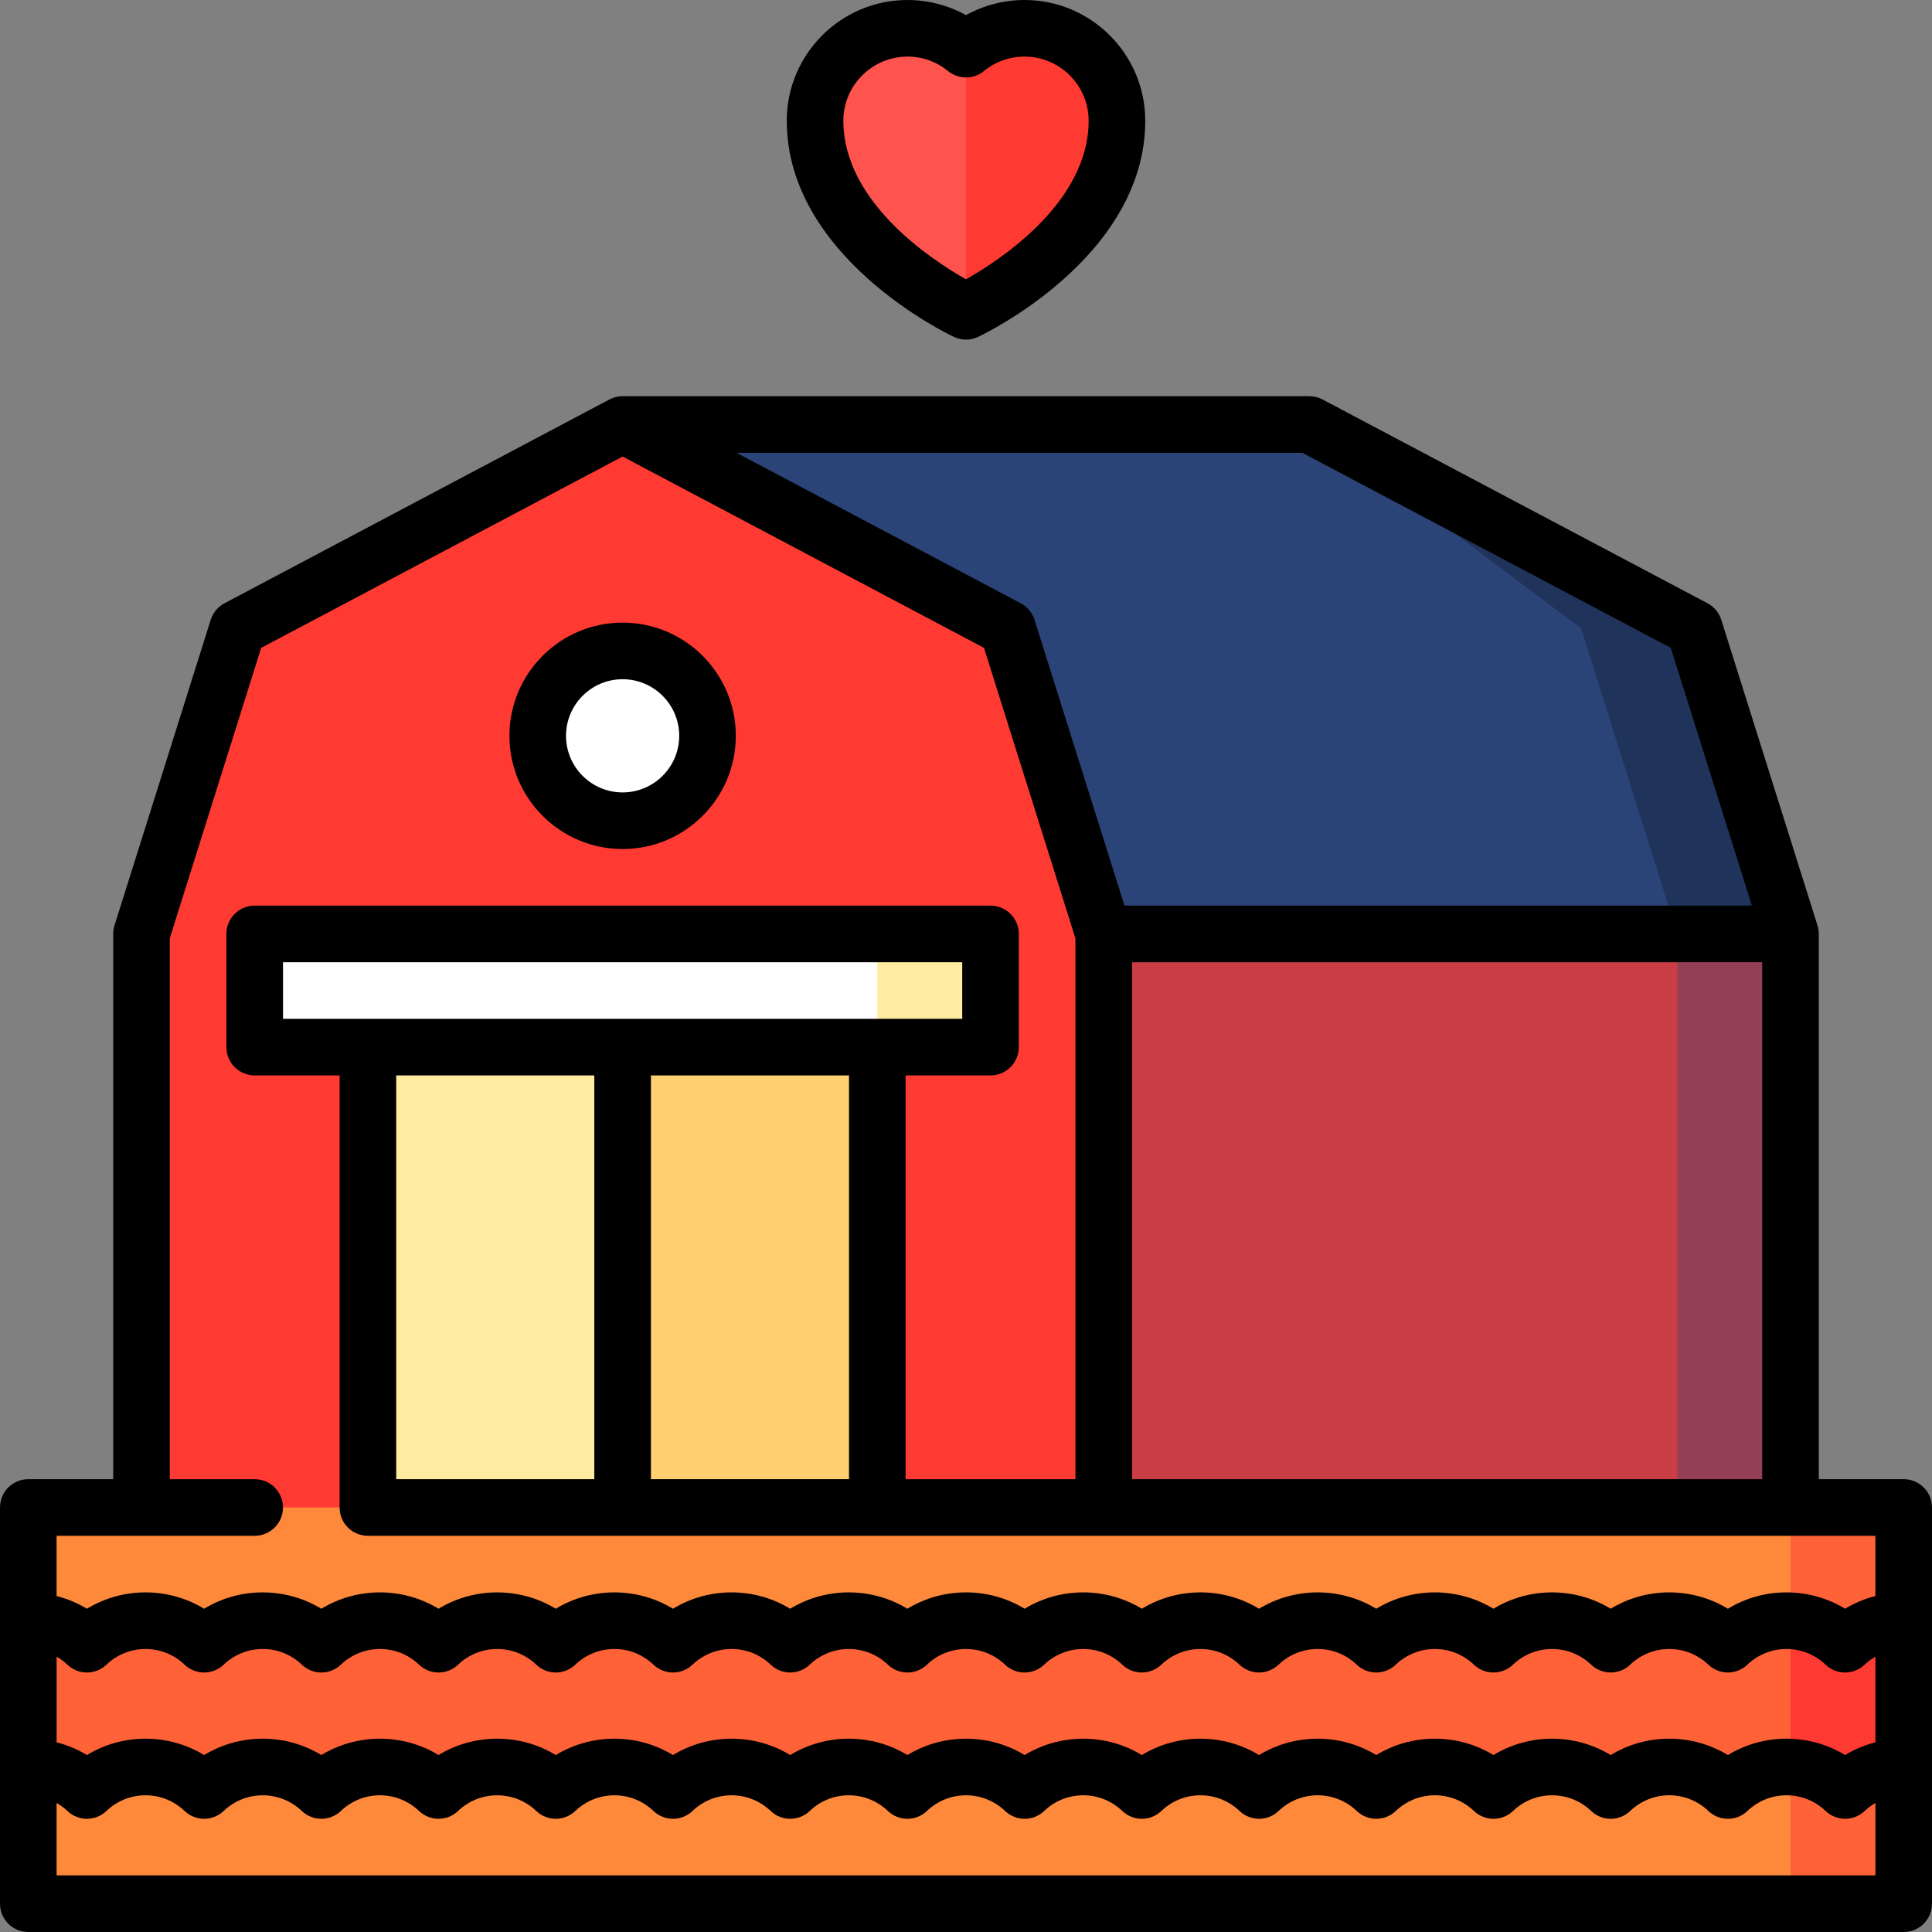 <svg id="Capa_1" enable-background="new 0 0 512 512" height="512" viewBox="0 0 512 512" width="512" xmlns="http://www.w3.org/2000/svg"><rect x="0" y="0" width="512" height="512" fill="#808080" stroke="none"/><g><path d="m474.5 247.5-90-30v227h90z" fill="#953f56"/><path d="m165 217.5h279.5v227h-279.5z" fill="#ca3d44"/><path d="m449 166.5-102-54h-30l127.5 135h30z" fill="#20335a"/><path d="m419 166.5-72-54h-182v135h279.5z" fill="#2b4478"/><path d="m267 166.5-102-54-102 54-25.5 81v197h255v-197z" fill="#ff3a33"/><circle cx="165" cy="195" fill="#fff" r="22.5"/><path d="m120 262.5h112.5v182h-112.5z" fill="#ffcf70"/><path d="m97.5 262.5h67.5v182h-67.5z" fill="#ffeca1"/><path d="m232.5 247.5-15 15 15 15h30v-30z" fill="#ffeca1"/><path d="m67.5 247.5h165v30h-165z" fill="#fff"/><path d="m271.5 7.5c-5.881 0-11.277 2.074-15.5 5.528l-15 18.972 15 50.5s40-18.817 40-50.5c0-13.531-10.969-24.5-24.5-24.5z" fill="#ff3a33"/><path d="m240.5 7.5c-13.531 0-24.5 10.969-24.5 24.5 0 31.683 40 50.5 40 50.5v-69.472c-4.223-3.454-9.619-5.528-15.5-5.528z" fill="#ff534d"/><path d="m444.5 438.271 30 66.229h30v-36.229z" fill="#ff6237"/><path d="m7.5 468.271v36.229h467v-66.229z" fill="#ff893b"/><path d="m459.5 414.5 15 53.823c5.601.263 10.67 2.55 14.469 6.177 4.039-3.856 9.506-6.229 15.531-6.229v-38.771z" fill="#ff3a33"/><path d="m7.5 429.5v38.771c6.025 0 11.492 2.373 15.531 6.229 4.039-3.856 9.506-6.229 15.531-6.229s11.492 2.373 15.531 6.229c4.039-3.856 9.506-6.229 15.531-6.229s11.492 2.373 15.531 6.229c4.039-3.856 9.506-6.229 15.531-6.229s11.492 2.373 15.531 6.229c4.039-3.856 9.506-6.229 15.531-6.229s11.492 2.373 15.531 6.229c4.039-3.856 9.506-6.229 15.531-6.229s11.492 2.373 15.531 6.229c4.039-3.856 9.506-6.229 15.531-6.229s11.492 2.373 15.531 6.229c4.039-3.856 9.506-6.229 15.531-6.229s11.492 2.373 15.531 6.229c4.039-3.856 9.506-6.229 15.531-6.229s11.492 2.373 15.531 6.229c4.039-3.856 9.506-6.229 15.531-6.229s11.492 2.373 15.531 6.229c4.039-3.856 9.506-6.229 15.531-6.229s11.492 2.373 15.531 6.229c4.039-3.856 9.506-6.229 15.531-6.229s11.492 2.373 15.531 6.229c4.039-3.856 9.506-6.229 15.531-6.229s11.492 2.373 15.531 6.229c4.039-3.856 9.506-6.229 15.531-6.229s11.492 2.373 15.531 6.229c4.039-3.856 9.506-6.229 15.531-6.229s11.492 2.373 15.531 6.229c4.039-3.856 9.506-6.229 15.531-6.229.359 0 .708.036 1.063.052v-53.823z" fill="#ff6237"/><path d="m474.5 399.5-15 15.026 15 15.026c5.601.263 10.67 2.55 14.469 6.177 4.039-3.856 9.506-6.229 15.531-6.229v-30z" fill="#ff6237"/><path d="m7.5 399.5v30c6.025 0 11.492 2.373 15.531 6.229 4.039-3.856 9.506-6.229 15.531-6.229s11.492 2.373 15.531 6.229c4.039-3.856 9.506-6.229 15.531-6.229s11.492 2.373 15.531 6.229c4.039-3.856 9.506-6.229 15.531-6.229s11.492 2.373 15.531 6.229c4.039-3.856 9.506-6.229 15.531-6.229s11.492 2.373 15.531 6.229c4.039-3.856 9.506-6.229 15.531-6.229s11.492 2.373 15.531 6.229c4.039-3.856 9.506-6.229 15.531-6.229s11.492 2.373 15.531 6.229c4.039-3.856 9.506-6.229 15.531-6.229s11.492 2.373 15.531 6.229c4.039-3.856 9.506-6.229 15.531-6.229s11.492 2.373 15.531 6.229c4.039-3.856 9.506-6.229 15.531-6.229s11.492 2.373 15.531 6.229c4.039-3.856 9.506-6.229 15.531-6.229s11.492 2.373 15.531 6.229c4.039-3.856 9.506-6.229 15.531-6.229s11.492 2.373 15.531 6.229c4.039-3.856 9.506-6.229 15.531-6.229s11.492 2.373 15.531 6.229c4.039-3.856 9.506-6.229 15.531-6.229s11.492 2.373 15.531 6.229c4.039-3.856 9.506-6.229 15.531-6.229s11.492 2.373 15.531 6.229c4.039-3.856 9.506-6.229 15.531-6.229.359 0 .708.036 1.063.052v-30.052z" fill="#ff893b"/><path d="m165 225c16.542 0 30-13.458 30-30s-13.458-30-30-30-30 13.458-30 30 13.458 30 30 30zm0-45c8.271 0 15 6.729 15 15s-6.729 15-15 15-15-6.729-15-15 6.729-15 15-15z"/><path d="m252.808 89.287c1.01.475 2.101.713 3.192.713s2.182-.238 3.192-.713c1.81-.851 44.308-21.258 44.308-57.287 0-17.645-14.355-32-32-32-5.438 0-10.783 1.399-15.5 4.008-4.717-2.609-10.062-4.008-15.5-4.008-17.645 0-32 14.355-32 32 0 36.029 42.498 56.436 44.308 57.287zm-12.308-74.287c3.968 0 7.686 1.326 10.751 3.833 2.764 2.26 6.734 2.26 9.498 0 3.065-2.507 6.783-3.833 10.751-3.833 9.374 0 17 7.626 17 17 0 21.705-23.741 37.084-32.5 42.018-8.768-4.94-32.5-20.318-32.5-42.018 0-9.374 7.626-17 17-17z"/><path d="m504.5 392h-22.5v-144.5c0-.764-.117-1.523-.346-2.252l-25.5-81c-.593-1.881-1.902-3.454-3.646-4.376l-102-54c-1.08-.573-2.284-.872-3.508-.872h-182c-1.224 0-2.428.299-3.509.872l-102 54c-1.743.923-3.053 2.495-3.646 4.376l-25.5 81c-.228.729-.345 1.488-.345 2.252v144.5h-22.5c-4.143 0-7.5 3.358-7.5 7.5v105c0 4.142 3.357 7.5 7.5 7.5h497c4.143 0 7.5-3.358 7.5-7.5v-105c0-4.142-3.357-7.5-7.5-7.5zm-159.363-272 97.634 51.688 21.505 68.312h-166.274l-23.848-75.752c-.593-1.881-1.902-3.454-3.646-4.376l-75.312-39.872zm121.863 135v137h-167v-137zm30 242h-482v-19.199c1.019.591 1.981 1.292 2.852 2.123 2.898 2.768 7.461 2.768 10.359 0 2.805-2.678 6.481-4.153 10.352-4.153s7.547 1.475 10.352 4.153c2.898 2.768 7.461 2.768 10.359 0 2.805-2.678 6.481-4.153 10.352-4.153s7.547 1.475 10.352 4.153c2.898 2.768 7.461 2.768 10.359 0 2.805-2.678 6.481-4.153 10.352-4.153s7.547 1.475 10.352 4.153c2.898 2.768 7.461 2.768 10.359 0 2.805-2.678 6.481-4.153 10.352-4.153s7.547 1.475 10.352 4.153c2.898 2.768 7.461 2.768 10.359 0 2.805-2.678 6.481-4.153 10.352-4.153s7.547 1.475 10.352 4.153c2.898 2.768 7.461 2.768 10.359 0 2.805-2.678 6.481-4.153 10.352-4.153s7.547 1.475 10.352 4.153c2.898 2.768 7.461 2.768 10.359 0 2.805-2.678 6.481-4.153 10.352-4.153s7.547 1.475 10.352 4.153c2.898 2.768 7.461 2.768 10.359 0 2.805-2.678 6.481-4.153 10.352-4.153s7.547 1.475 10.352 4.153c2.898 2.768 7.461 2.768 10.359 0 2.805-2.678 6.481-4.153 10.352-4.153s7.547 1.475 10.352 4.153c2.898 2.768 7.461 2.768 10.359 0 2.805-2.678 6.481-4.153 10.352-4.153s7.547 1.475 10.352 4.153c2.898 2.768 7.461 2.768 10.359 0 2.805-2.678 6.481-4.153 10.352-4.153s7.547 1.475 10.352 4.153c2.898 2.768 7.461 2.768 10.359 0 2.805-2.678 6.481-4.153 10.352-4.153s7.547 1.475 10.352 4.153c2.898 2.768 7.461 2.768 10.359 0 2.805-2.678 6.481-4.153 10.352-4.153s7.547 1.475 10.352 4.153c2.898 2.768 7.461 2.768 10.359 0 2.805-2.678 6.481-4.153 10.352-4.153s7.547 1.475 10.352 4.153c2.898 2.768 7.461 2.768 10.359 0 2.805-2.678 6.481-4.153 10.352-4.153s7.547 1.475 10.352 4.153c1.449 1.384 3.314 2.076 5.18 2.076s3.73-.692 5.18-2.076c.871-.831 1.833-1.532 2.852-2.123v19.199zm0-35.268c-2.826.728-5.532 1.852-8.031 3.37-4.646-2.821-9.988-4.331-15.531-4.331s-10.886 1.51-15.531 4.331c-4.646-2.821-9.988-4.331-15.531-4.331s-10.886 1.51-15.531 4.331c-4.646-2.821-9.988-4.331-15.531-4.331s-10.886 1.51-15.531 4.331c-4.646-2.821-9.988-4.331-15.531-4.331s-10.886 1.51-15.531 4.331c-4.646-2.821-9.988-4.331-15.531-4.331s-10.886 1.51-15.531 4.331c-4.646-2.821-9.988-4.331-15.531-4.331s-10.886 1.51-15.531 4.331c-4.646-2.821-9.988-4.331-15.531-4.331s-10.886 1.51-15.531 4.331c-4.646-2.821-9.988-4.331-15.531-4.331s-10.886 1.51-15.531 4.331c-4.646-2.821-9.988-4.331-15.531-4.331s-10.886 1.51-15.531 4.331c-4.646-2.821-9.988-4.331-15.531-4.331s-10.886 1.51-15.531 4.331c-4.646-2.821-9.988-4.331-15.531-4.331s-10.886 1.51-15.531 4.331c-4.646-2.821-9.988-4.331-15.531-4.331s-10.886 1.51-15.531 4.331c-4.646-2.821-9.988-4.331-15.531-4.331s-10.886 1.51-15.531 4.331c-4.646-2.821-9.988-4.331-15.531-4.331s-10.886 1.51-15.531 4.331c-4.646-2.821-9.988-4.331-15.531-4.331s-10.886 1.51-15.531 4.331c-2.5-1.518-5.205-2.642-8.031-3.37v-22.702c1.019.591 1.981 1.292 2.852 2.123 2.898 2.768 7.461 2.768 10.359 0 2.805-2.678 6.481-4.153 10.352-4.153s7.547 1.475 10.352 4.153c2.898 2.768 7.461 2.768 10.359 0 2.805-2.678 6.481-4.153 10.352-4.153s7.547 1.475 10.352 4.153c2.898 2.768 7.461 2.768 10.359 0 2.805-2.678 6.481-4.153 10.352-4.153s7.547 1.475 10.352 4.153c2.898 2.768 7.461 2.768 10.359 0 2.805-2.678 6.481-4.153 10.352-4.153s7.547 1.475 10.352 4.153c2.898 2.768 7.461 2.768 10.359 0 2.805-2.678 6.481-4.153 10.352-4.153s7.547 1.475 10.352 4.153c2.898 2.768 7.461 2.768 10.359 0 2.805-2.678 6.481-4.153 10.352-4.153s7.547 1.475 10.352 4.153c2.898 2.768 7.461 2.768 10.359 0 2.805-2.678 6.481-4.153 10.352-4.153s7.547 1.475 10.352 4.153c2.898 2.768 7.461 2.768 10.359 0 2.793-2.678 6.47-4.153 10.34-4.153s7.547 1.475 10.352 4.153c2.898 2.768 7.461 2.768 10.359 0 2.805-2.678 6.481-4.153 10.352-4.153s7.547 1.475 10.352 4.153c2.898 2.768 7.461 2.768 10.359 0 2.805-2.678 6.481-4.153 10.352-4.153s7.547 1.475 10.352 4.153c2.898 2.768 7.461 2.768 10.359 0 2.805-2.678 6.481-4.153 10.352-4.153s7.547 1.475 10.352 4.153c2.898 2.768 7.461 2.768 10.359 0 2.805-2.678 6.481-4.153 10.352-4.153s7.547 1.475 10.352 4.153c2.898 2.768 7.461 2.768 10.359 0 2.805-2.678 6.481-4.153 10.352-4.153s7.547 1.475 10.352 4.153c2.898 2.768 7.461 2.768 10.359 0 2.805-2.678 6.481-4.153 10.352-4.153s7.547 1.475 10.352 4.153c2.898 2.768 7.461 2.768 10.359 0 2.805-2.678 6.481-4.153 10.352-4.153s7.547 1.475 10.352 4.153c1.449 1.384 3.314 2.076 5.18 2.076s3.73-.692 5.18-2.076c.871-.831 1.833-1.532 2.852-2.123v22.702zm0-38.771c-2.826.728-5.532 1.852-8.031 3.37-4.646-2.821-9.988-4.331-15.531-4.331s-10.886 1.51-15.531 4.331c-4.646-2.821-9.988-4.331-15.531-4.331s-10.886 1.51-15.531 4.331c-4.646-2.821-9.988-4.331-15.531-4.331s-10.886 1.51-15.531 4.331c-4.646-2.821-9.988-4.331-15.531-4.331s-10.886 1.51-15.531 4.331c-4.646-2.821-9.988-4.331-15.531-4.331s-10.886 1.51-15.531 4.331c-4.646-2.821-9.988-4.331-15.531-4.331s-10.886 1.51-15.531 4.331c-4.646-2.821-9.988-4.331-15.531-4.331s-10.886 1.51-15.531 4.331c-4.649-2.821-9.992-4.331-15.535-4.331s-10.886 1.51-15.531 4.331c-4.646-2.821-9.988-4.331-15.531-4.331s-10.886 1.51-15.531 4.331c-4.646-2.821-9.988-4.331-15.531-4.331s-10.886 1.51-15.531 4.331c-4.646-2.821-9.988-4.331-15.531-4.331s-10.886 1.51-15.531 4.331c-4.646-2.821-9.988-4.331-15.531-4.331s-10.886 1.51-15.531 4.331c-4.646-2.821-9.988-4.331-15.531-4.331s-10.886 1.51-15.531 4.331c-4.648-2.821-9.991-4.331-15.534-4.331s-10.886 1.51-15.531 4.331c-4.646-2.821-9.989-4.331-15.531-4.331s-10.886 1.51-15.531 4.331c-2.5-1.518-5.205-2.642-8.031-3.37v-15.961h52.5c4.143 0 7.5-3.358 7.5-7.5s-3.357-7.5-7.5-7.5h-22.501v-143.347l24.229-76.965 95.771-50.702 95.77 50.702 24.23 76.965v143.347h-45v-107h22.5c4.143 0 7.5-3.358 7.5-7.5v-30c0-4.142-3.357-7.5-7.5-7.5h-195c-4.143 0-7.5 3.358-7.5 7.5v30c0 4.142 3.357 7.5 7.5 7.5h22.5v114.5c0 4.142 3.357 7.5 7.5 7.5h399.5zm-422-152.961v-15h180v15zm150 15v107h-52.5v-107zm-67.5 0v107h-52.5v-107z"/></g></svg>